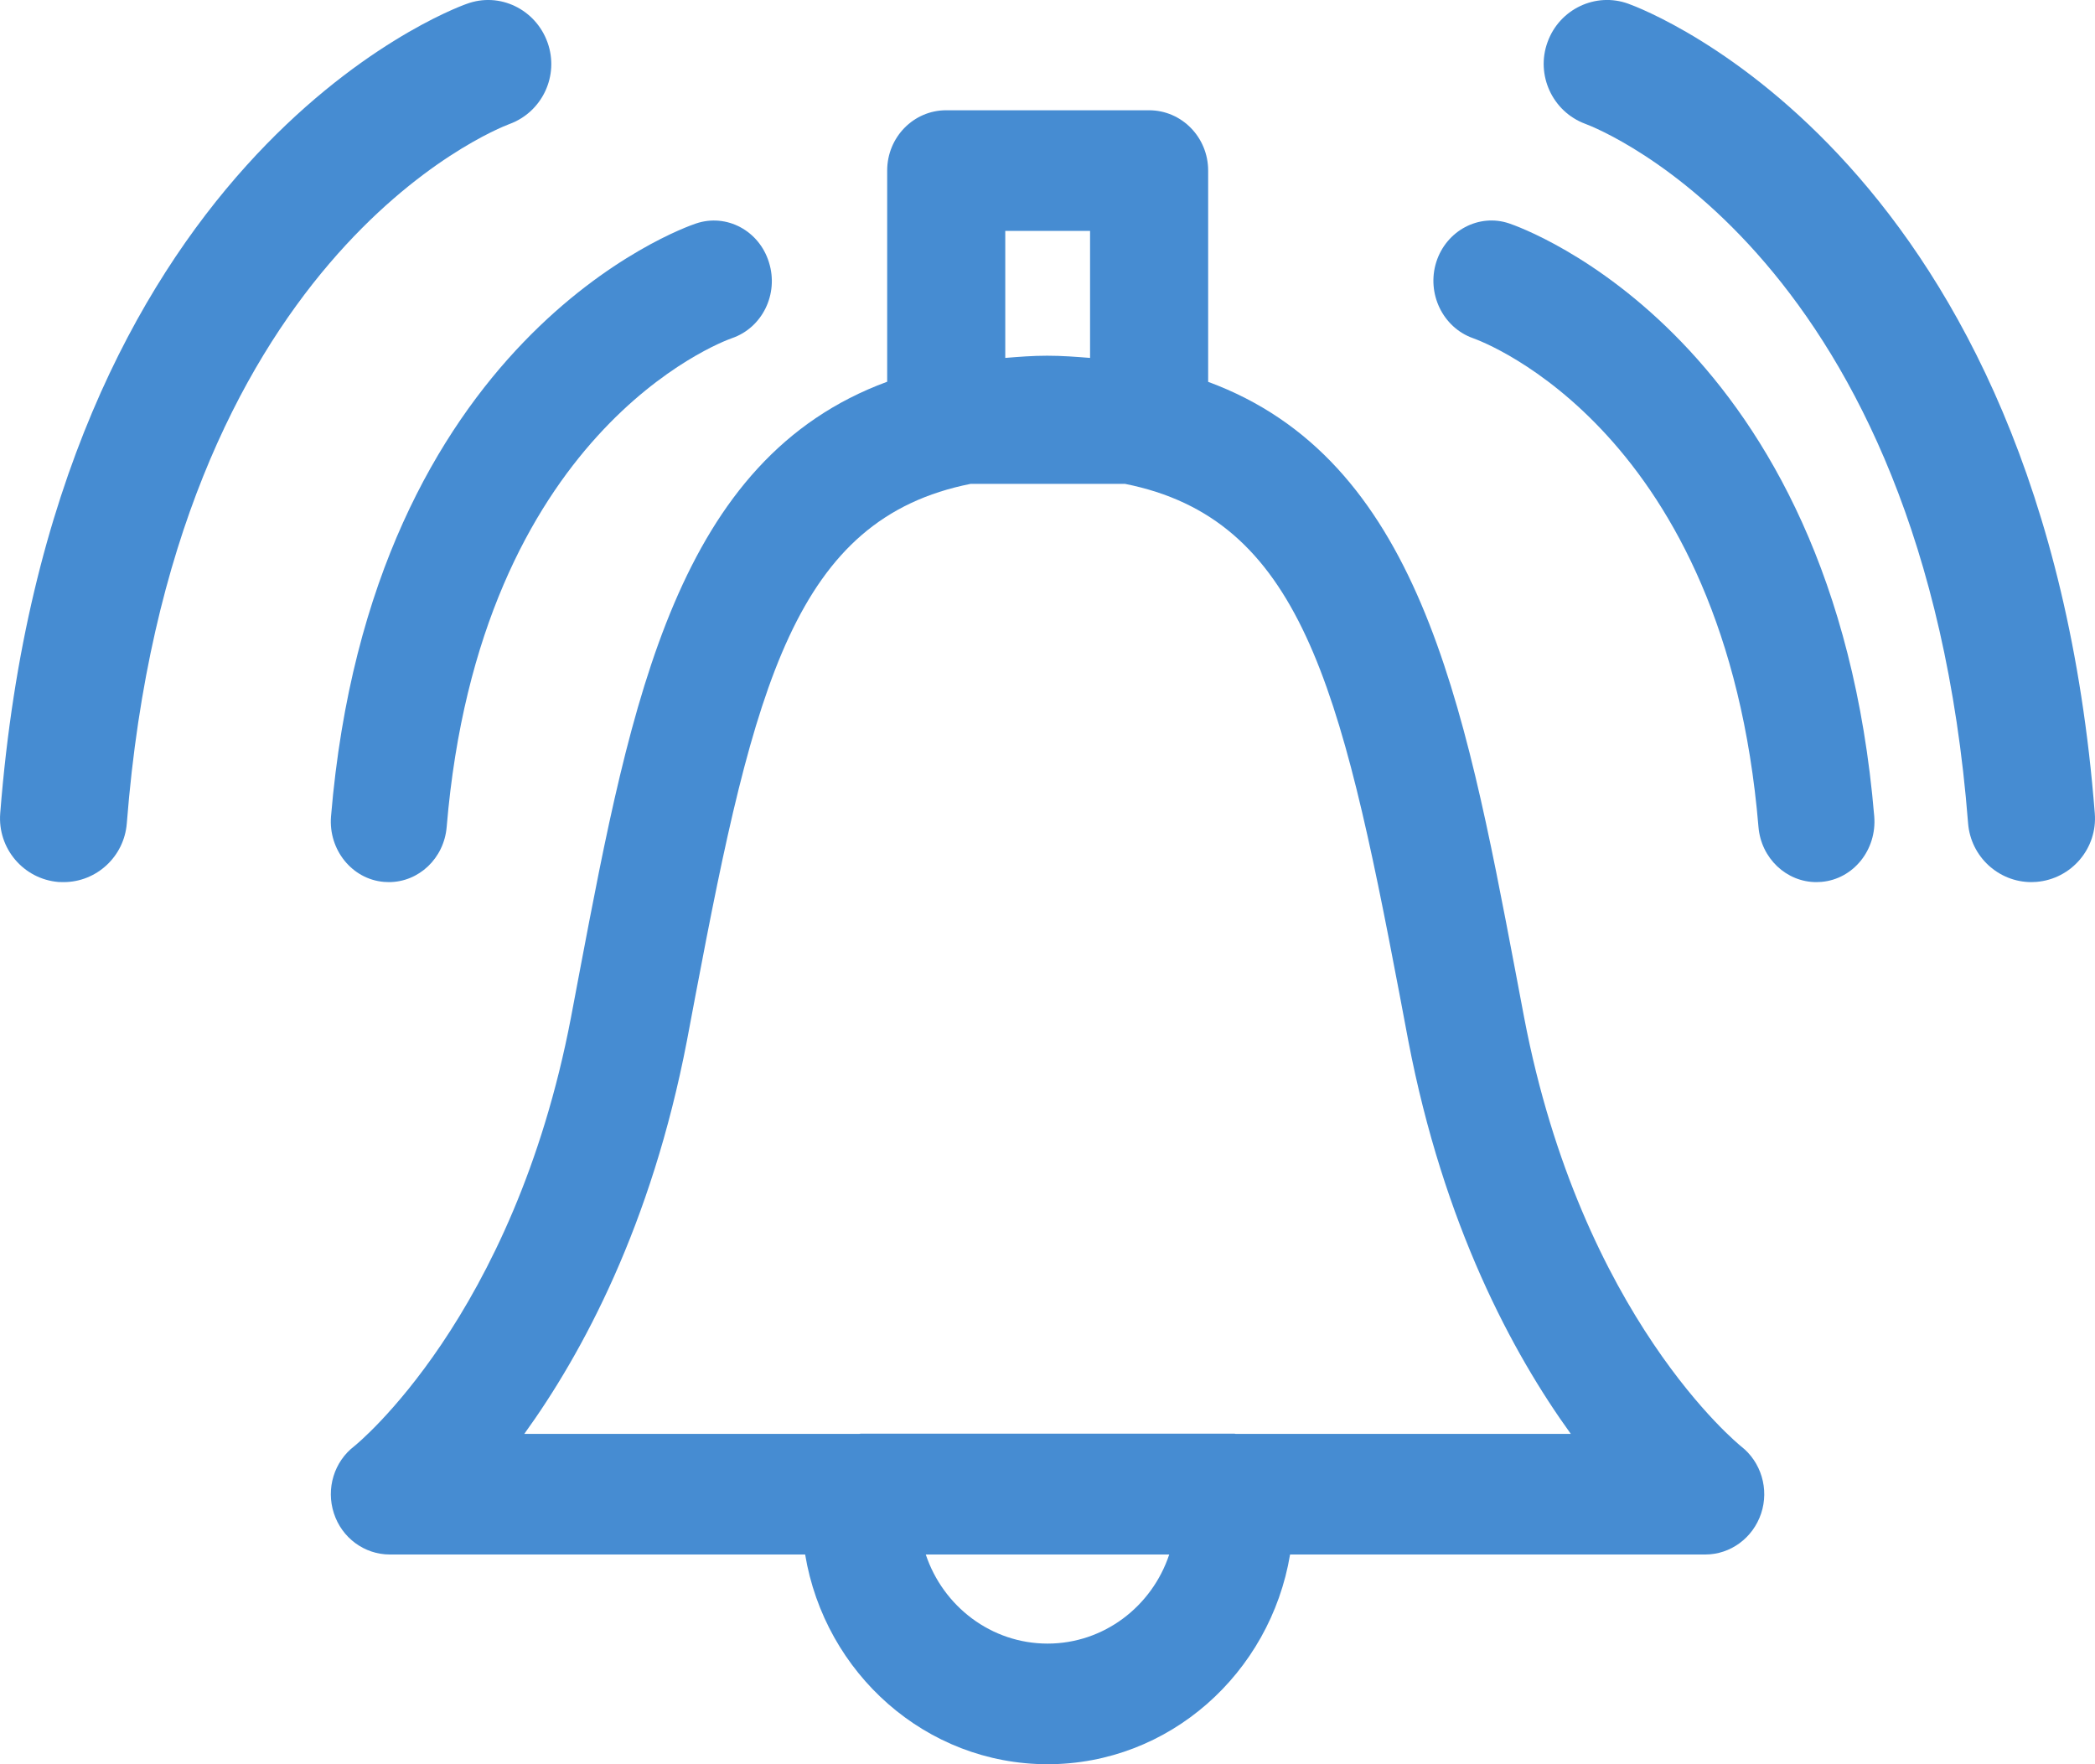 <?xml version="1.0" encoding="UTF-8"?>
<svg width="19px" height="16px" viewBox="0 0 19 16" version="1.1" xmlns="http://www.w3.org/2000/svg" xmlns:xlink="http://www.w3.org/1999/xlink">
    <title>Group 11</title>
    <g id="PCP" stroke="none" stroke-width="1" fill="none" fill-rule="evenodd">
        <g id="MPP-A-1.ホーム画面（登録あり：薬局選択中）-Copy-3" transform="translate(-316, -361)" fill="#468CD2">
            <g id="Group-11" transform="translate(316, 361)">
                <path d="M11.206,13.004 C11.203,13.004 11.199,13.002 11.195,13.002 L7.806,13.002 C7.803,13.002 7.798,13.004 7.795,13.004 L4.755,13.004 C5.283,12.273 5.908,11.112 6.23,9.438 L6.309,9.019 C6.84,6.218 7.209,4.705 8.804,4.388 L10.202,4.388 C11.793,4.705 12.161,6.218 12.693,9.019 L12.772,9.438 C13.093,11.112 13.718,12.273 14.246,13.004 L11.206,13.004 Z M9.501,14.906 C8.989,14.906 8.553,14.568 8.396,14.098 L10.604,14.098 C10.448,14.568 10.012,14.906 9.501,14.906 L9.501,14.906 Z M9.117,2.094 L9.886,2.094 L9.886,3.246 C9.758,3.236 9.634,3.226 9.497,3.226 C9.363,3.226 9.241,3.236 9.117,3.246 L9.117,2.094 Z M13.823,9.229 L13.744,8.811 C13.277,6.348 12.858,4.164 10.957,3.463 L10.957,1.547 C10.957,1.245 10.717,1 10.421,1 L8.581,1 C8.285,1 8.046,1.245 8.046,1.547 L8.046,3.462 C6.144,4.161 5.725,6.346 5.257,8.811 L5.178,9.229 C4.657,11.952 3.226,13.105 3.214,13.115 C3.03,13.255 2.955,13.501 3.028,13.724 C3.1,13.947 3.305,14.098 3.535,14.098 L7.302,14.098 C7.481,15.175 8.396,16 9.501,16 C10.605,16 11.52,15.175 11.7,14.098 L15.466,14.098 C15.694,14.098 15.898,13.948 15.972,13.726 C16.046,13.505 15.972,13.258 15.79,13.117 C15.776,13.105 14.344,11.952 13.823,9.229 L13.823,9.229 Z" id="Fill-1"></path>
                <path d="M3.527,8 C3.798,8 4.027,7.785 4.051,7.5 C4.35,3.921 6.535,3.103 6.638,3.067 C6.913,2.973 7.064,2.667 6.974,2.38 C6.886,2.092 6.589,1.933 6.312,2.027 C6.192,2.067 3.365,3.064 3.002,7.405 C2.978,7.705 3.191,7.973 3.481,7.998 C3.497,7.999 3.511,8 3.527,8" id="Fill-3"></path>
                <path d="M4.62,1.125 C4.918,1.016 5.073,0.686 4.966,0.386 C4.859,0.085 4.531,-0.077 4.23,0.036 C4.077,0.09 0.466,1.451 0.002,7.376 C-0.023,7.695 0.214,7.973 0.531,7.999 C0.546,7.999 0.562,8 0.577,8 C0.874,8 1.126,7.77 1.15,7.467 C1.551,2.339 4.488,1.174 4.62,1.125" id="Fill-5"></path>
                <path d="M13.686,2.026 C13.413,1.934 13.117,2.091 13.026,2.376 C12.936,2.661 13.085,2.97 13.359,3.067 C13.452,3.1 15.648,3.913 15.948,7.5 C15.972,7.785 16.202,8 16.473,8 C16.488,8 16.503,7.999 16.519,7.998 C16.809,7.973 17.022,7.707 16.998,7.405 C16.634,3.063 13.806,2.066 13.686,2.026" id="Fill-7"></path>
                <path d="M14.768,0.034 C14.472,-0.074 14.143,0.082 14.035,0.382 C13.926,0.68 14.08,1.013 14.377,1.123 C14.503,1.169 17.447,2.329 17.849,7.466 C17.873,7.77 18.126,8 18.423,8 C18.439,8 18.454,7.999 18.469,7.998 C18.786,7.972 19.024,7.694 18.998,7.376 C18.535,1.45 14.921,0.089 14.768,0.034" id="Fill-9"></path>
            </g>
        </g>
    </g>
</svg>